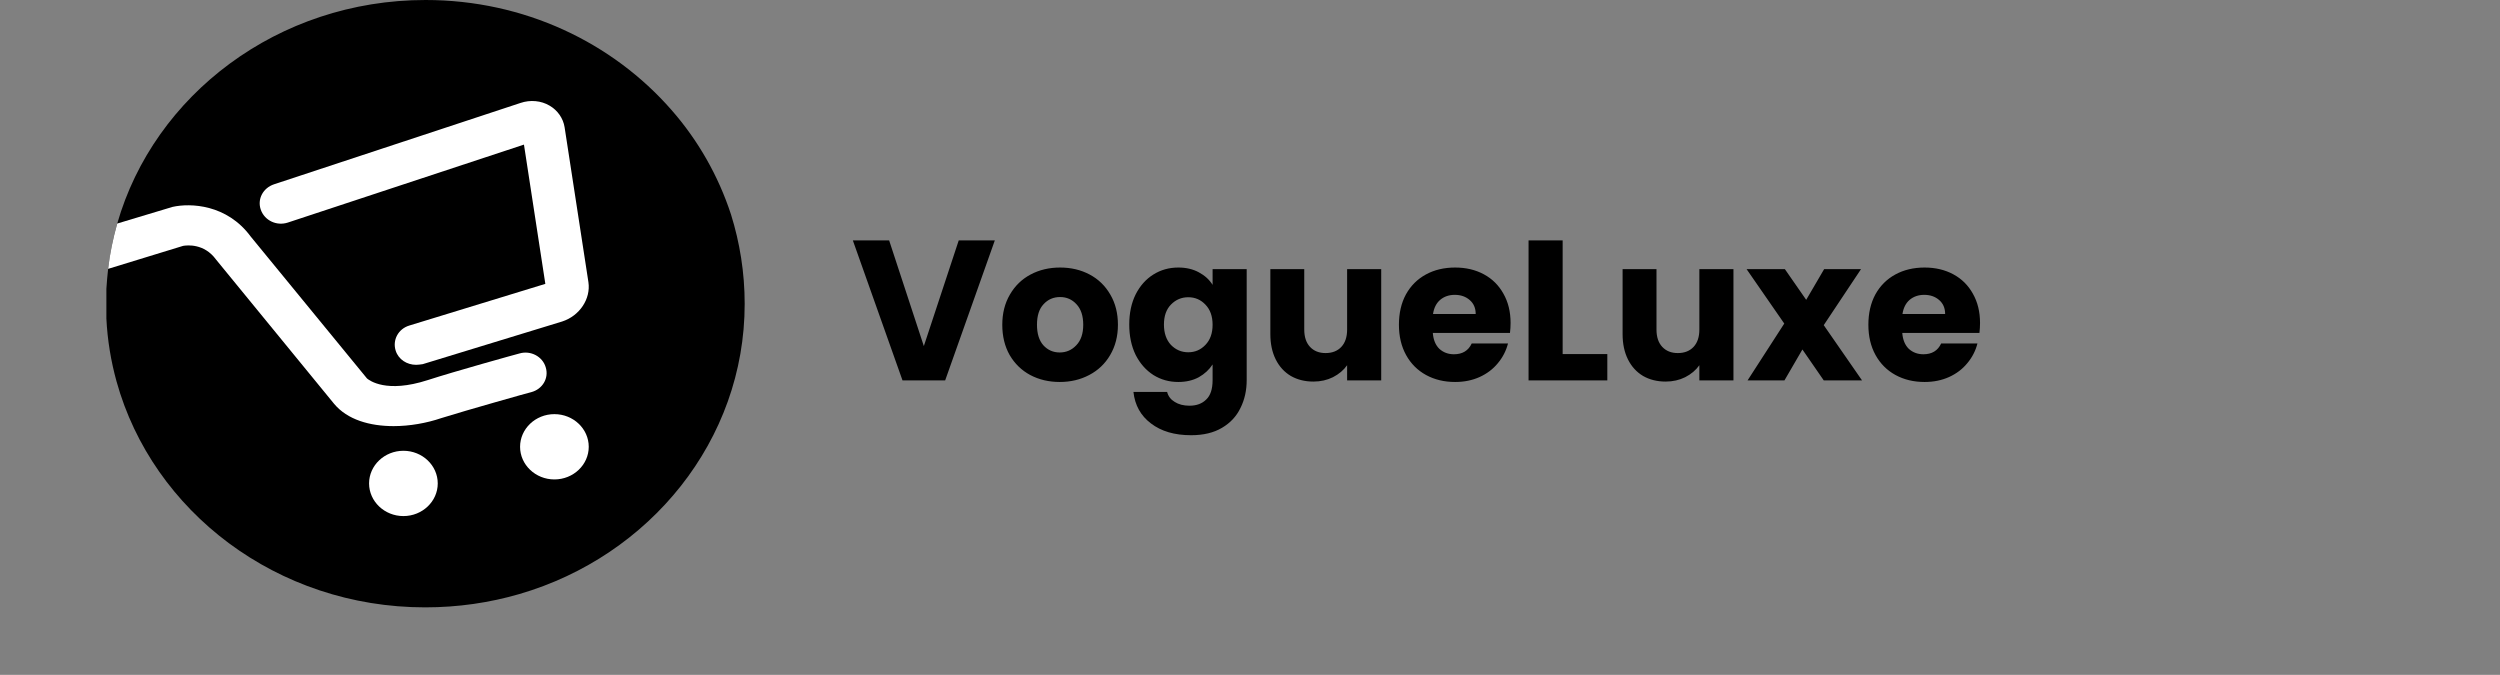 <svg width="163" height="44" viewBox="0 0 163 44" fill="none" xmlns="http://www.w3.org/2000/svg">
<rect x="0" y="0" width="163" height="44" fill="#808080" stroke="none"/>
<path fill-rule="evenodd" clip-rule="evenodd" d="M48.553 19.811C48.553 28.717 42.363 36.255 33.866 38.731C31.925 39.296 29.869 39.6 27.722 39.6C18.06 39.6 9.951 33.344 7.599 24.872C7.233 23.547 7.005 22.179 6.936 20.767V18.833C6.959 18.399 7.005 17.965 7.05 17.53C7.165 16.531 7.37 15.531 7.644 14.576C10.043 6.191 18.129 0 27.745 0C34.186 0 39.942 2.78 43.779 7.168C45.515 9.145 46.84 11.469 47.663 13.989C48.233 15.814 48.553 17.769 48.553 19.811Z" fill="black"/>
<path d="M27.127 23.786C26.533 23.786 25.985 23.439 25.802 22.874C25.574 22.179 25.962 21.44 26.693 21.223L35.556 18.508L34.162 9.428L18.767 14.511C18.036 14.75 17.26 14.38 17.008 13.685C16.757 12.99 17.145 12.252 17.876 12.013L33.934 6.713C34.573 6.495 35.282 6.56 35.83 6.886C36.355 7.19 36.721 7.712 36.812 8.298L38.365 18.399C38.525 19.485 37.794 20.593 36.652 20.962L27.561 23.743C27.401 23.765 27.264 23.786 27.127 23.786Z" fill="white"/>
<path d="M35.578 23.938C35.372 23.243 34.596 22.83 33.865 23.047C33.682 23.091 29.616 24.22 27.88 24.785C25.185 25.654 24.089 24.807 23.929 24.676L16.346 15.423C14.792 13.316 12.417 13.229 11.252 13.489L7.643 14.575C7.369 15.553 7.163 16.53 7.049 17.53L11.937 16.031C12.188 15.987 13.308 15.857 14.084 16.921L21.782 26.327C22.65 27.37 24.112 27.783 25.665 27.783C26.715 27.783 27.812 27.587 28.771 27.261C30.439 26.74 34.596 25.567 34.642 25.567C35.372 25.371 35.806 24.655 35.578 23.938Z" fill="white"/>
<path d="M28.541 31.519C28.541 32.692 27.536 33.648 26.303 33.648C25.07 33.648 24.064 32.692 24.064 31.519C24.064 30.346 25.07 29.391 26.303 29.391C27.536 29.391 28.541 30.346 28.541 31.519Z" fill="white"/>
<path d="M38.386 29.131C38.386 30.304 37.381 31.259 36.147 31.259C34.914 31.259 33.909 30.304 33.909 29.131C33.909 27.958 34.914 27.002 36.147 27.002C37.381 27.002 38.386 27.958 38.386 29.131Z" fill="white"/>
<path d="M64.862 15.675L61.625 24.801H58.843L55.606 15.675H57.972L60.234 22.565L62.509 15.675H64.862ZM69.093 24.905C68.383 24.905 67.741 24.753 67.169 24.45C66.606 24.146 66.16 23.713 65.83 23.15C65.51 22.586 65.349 21.928 65.349 21.174C65.349 20.428 65.514 19.774 65.843 19.211C66.173 18.639 66.623 18.201 67.195 17.898C67.767 17.594 68.409 17.443 69.119 17.443C69.83 17.443 70.471 17.594 71.043 17.898C71.615 18.201 72.066 18.639 72.395 19.211C72.725 19.774 72.889 20.428 72.889 21.174C72.889 21.919 72.72 22.578 72.382 23.15C72.053 23.713 71.598 24.146 71.017 24.45C70.445 24.753 69.804 24.905 69.093 24.905ZM69.093 22.981C69.518 22.981 69.878 22.825 70.172 22.513C70.476 22.201 70.627 21.754 70.627 21.174C70.627 20.593 70.48 20.147 70.185 19.835C69.899 19.523 69.544 19.367 69.119 19.367C68.686 19.367 68.326 19.523 68.04 19.835C67.754 20.138 67.611 20.584 67.611 21.174C67.611 21.754 67.75 22.201 68.027 22.513C68.313 22.825 68.669 22.981 69.093 22.981ZM76.825 17.443C77.336 17.443 77.782 17.547 78.164 17.755C78.554 17.963 78.853 18.236 79.061 18.574V17.547H81.284V24.788C81.284 25.455 81.149 26.057 80.881 26.595C80.621 27.141 80.218 27.574 79.672 27.895C79.134 28.215 78.463 28.376 77.657 28.376C76.582 28.376 75.711 28.12 75.044 27.609C74.376 27.106 73.995 26.421 73.9 25.555H76.097C76.166 25.832 76.331 26.049 76.591 26.205C76.851 26.369 77.171 26.452 77.553 26.452C78.012 26.452 78.376 26.317 78.645 26.049C78.922 25.789 79.061 25.368 79.061 24.788V23.761C78.844 24.099 78.545 24.376 78.164 24.593C77.782 24.801 77.336 24.905 76.825 24.905C76.227 24.905 75.685 24.753 75.2 24.45C74.714 24.138 74.329 23.7 74.043 23.137C73.765 22.565 73.627 21.906 73.627 21.161C73.627 20.415 73.765 19.761 74.043 19.198C74.329 18.634 74.714 18.201 75.2 17.898C75.685 17.594 76.227 17.443 76.825 17.443ZM79.061 21.174C79.061 20.619 78.905 20.181 78.593 19.861C78.289 19.54 77.917 19.38 77.475 19.38C77.033 19.38 76.656 19.54 76.344 19.861C76.04 20.173 75.889 20.606 75.889 21.161C75.889 21.715 76.04 22.157 76.344 22.487C76.656 22.807 77.033 22.968 77.475 22.968C77.917 22.968 78.289 22.807 78.593 22.487C78.905 22.166 79.061 21.728 79.061 21.174ZM90.055 17.547V24.801H87.832V23.813C87.607 24.133 87.299 24.393 86.909 24.593C86.528 24.783 86.103 24.879 85.635 24.879C85.08 24.879 84.591 24.757 84.166 24.515C83.741 24.263 83.412 23.904 83.178 23.436C82.944 22.968 82.827 22.417 82.827 21.785V17.547H85.037V21.486C85.037 21.971 85.163 22.348 85.414 22.617C85.665 22.885 86.003 23.02 86.428 23.02C86.861 23.02 87.204 22.885 87.455 22.617C87.706 22.348 87.832 21.971 87.832 21.486V17.547H90.055ZM98.49 21.057C98.49 21.265 98.477 21.481 98.451 21.707H93.42C93.454 22.157 93.597 22.504 93.849 22.747C94.109 22.981 94.425 23.098 94.798 23.098C95.352 23.098 95.738 22.864 95.955 22.396H98.321C98.199 22.872 97.978 23.301 97.658 23.683C97.346 24.064 96.951 24.363 96.475 24.58C95.998 24.796 95.465 24.905 94.876 24.905C94.165 24.905 93.532 24.753 92.978 24.45C92.423 24.146 91.99 23.713 91.678 23.15C91.366 22.586 91.21 21.928 91.21 21.174C91.21 20.42 91.361 19.761 91.665 19.198C91.977 18.634 92.41 18.201 92.965 17.898C93.519 17.594 94.156 17.443 94.876 17.443C95.578 17.443 96.202 17.59 96.748 17.885C97.294 18.179 97.718 18.6 98.022 19.146C98.334 19.692 98.49 20.329 98.49 21.057ZM96.215 20.472C96.215 20.09 96.085 19.787 95.825 19.562C95.565 19.336 95.24 19.224 94.85 19.224C94.477 19.224 94.161 19.332 93.901 19.549C93.649 19.765 93.493 20.073 93.433 20.472H96.215ZM101.885 23.085H104.797V24.801H99.662V15.675H101.885V23.085ZM113.021 17.547V24.801H110.798V23.813C110.572 24.133 110.265 24.393 109.875 24.593C109.493 24.783 109.069 24.879 108.601 24.879C108.046 24.879 107.556 24.757 107.132 24.515C106.707 24.263 106.378 23.904 106.144 23.436C105.91 22.968 105.793 22.417 105.793 21.785V17.547H108.003V21.486C108.003 21.971 108.128 22.348 108.38 22.617C108.631 22.885 108.969 23.02 109.394 23.02C109.827 23.02 110.169 22.885 110.421 22.617C110.672 22.348 110.798 21.971 110.798 21.486V17.547H113.021ZM118.908 24.801L117.517 22.786L116.347 24.801H113.942L116.334 21.096L113.877 17.547H116.373L117.764 19.549L118.934 17.547H121.339L118.908 21.2L121.404 24.801H118.908ZM129.098 21.057C129.098 21.265 129.085 21.481 129.059 21.707H124.028C124.063 22.157 124.206 22.504 124.457 22.747C124.717 22.981 125.033 23.098 125.406 23.098C125.961 23.098 126.346 22.864 126.563 22.396H128.929C128.808 22.872 128.587 23.301 128.266 23.683C127.954 24.064 127.56 24.363 127.083 24.58C126.606 24.796 126.073 24.905 125.484 24.905C124.773 24.905 124.141 24.753 123.586 24.45C123.031 24.146 122.598 23.713 122.286 23.15C121.974 22.586 121.818 21.928 121.818 21.174C121.818 20.42 121.97 19.761 122.273 19.198C122.585 18.634 123.018 18.201 123.573 17.898C124.128 17.594 124.765 17.443 125.484 17.443C126.186 17.443 126.81 17.59 127.356 17.885C127.902 18.179 128.327 18.6 128.63 19.146C128.942 19.692 129.098 20.329 129.098 21.057ZM126.823 20.472C126.823 20.09 126.693 19.787 126.433 19.562C126.173 19.336 125.848 19.224 125.458 19.224C125.085 19.224 124.769 19.332 124.509 19.549C124.258 19.765 124.102 20.073 124.041 20.472H126.823Z" fill="black"/>
</svg>
